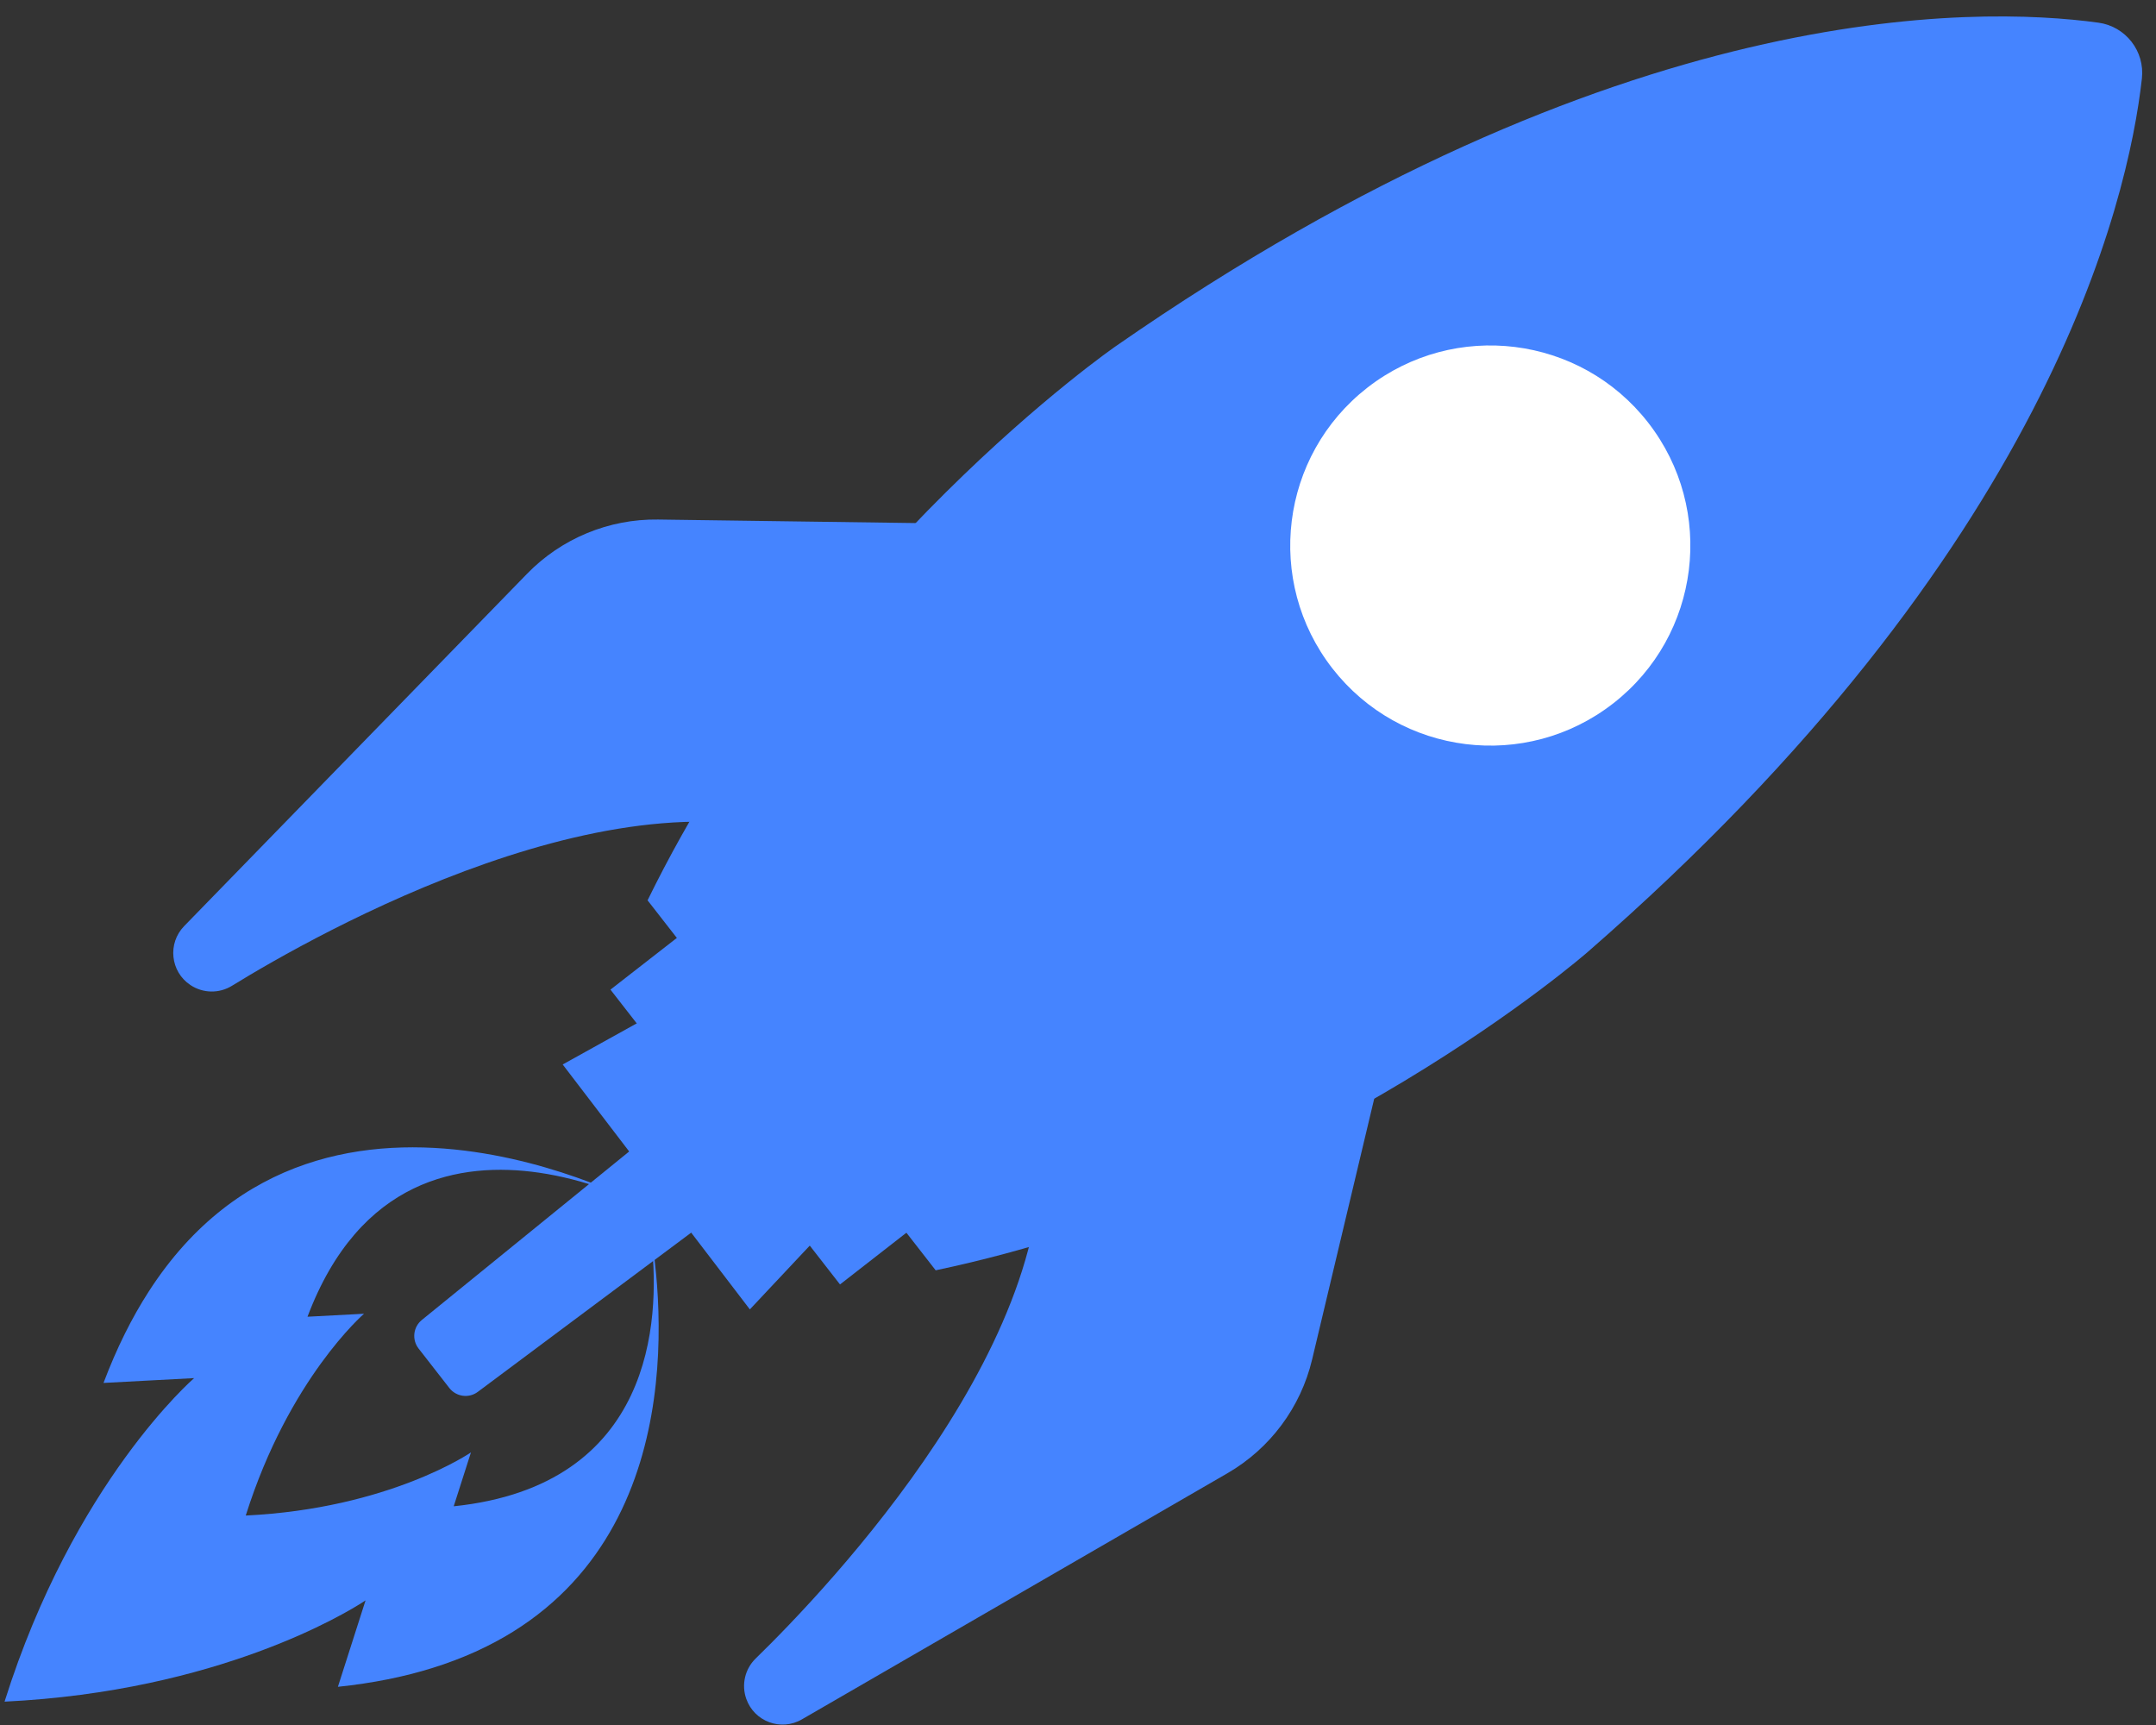 <svg width="70" height="56" viewBox="0 0 70 56" fill="none" xmlns="http://www.w3.org/2000/svg">
<rect x="0" y="0" width="70" height="56" fill="#333333" stroke="none"/>
<path fill-rule="evenodd" clip-rule="evenodd" d="M0.148 55.242C2.394 48.107 6.303 44.739 6.303 44.739L3.361 44.895C3.791 43.755 4.284 42.774 4.827 41.931C7.71 37.452 11.979 36.9 15.402 37.396C17.072 37.638 18.541 38.13 19.549 38.537C19.537 38.547 19.524 38.557 19.512 38.567C18.948 38.372 18.255 38.179 17.494 38.069C14.958 37.702 11.677 38.257 9.984 42.746L11.819 42.649C11.819 42.649 9.381 44.75 7.979 49.2C12.64 48.975 15.291 47.15 15.291 47.15L14.731 48.9C21.24 48.222 21.42 42.828 21.159 40.383C21.167 40.377 21.175 40.371 21.183 40.366C21.636 43.448 22.034 51.666 14.033 54.151C13.124 54.434 12.109 54.642 10.971 54.76L11.844 52.032L11.869 51.954C11.869 51.954 11.848 51.968 11.807 51.995C11.262 52.349 7.1 54.905 0.148 55.242V55.242Z" fill="#4584FF"/>
<path d="M51.55 30.904C66.489 17.899 69.096 6.543 69.542 2.549C69.642 1.662 69.015 0.857 68.13 0.736C64.149 0.19 52.5 -0.064 36.232 11.235C36.232 11.235 26.564 17.909 21.025 29.228L25.702 35.233L30.379 41.239C42.71 38.642 51.55 30.904 51.55 30.904V30.904Z" fill="#4584FF"/>
<path d="M24.346 42.508L18.269 34.557L21.764 32.617L27.082 39.595L24.346 42.508Z" fill="#4584FF"/>
<path d="M27.273 41.698L19.82 32.127L23.537 29.233L30.99 38.803L27.273 41.698Z" fill="#4584FF"/>
<path d="M33.611 17.034L21.364 16.866C19.765 16.844 18.228 17.481 17.112 18.627L5.979 30.065C5.434 30.626 5.531 31.545 6.182 31.978C6.589 32.249 7.114 32.259 7.53 32.003C10.221 30.347 20.391 24.57 26.888 27.481L33.611 17.034Z" fill="#4584FF"/>
<path d="M45.438 32.22L42.601 44.135C42.23 45.691 41.236 47.026 39.852 47.827L26.034 55.818C25.357 56.21 24.49 55.89 24.23 55.152C24.067 54.692 24.186 54.181 24.536 53.84C26.8 51.636 34.892 43.191 33.661 36.18L45.438 32.22V32.22Z" fill="#4584FF"/>
<path d="M14.589 45.06L13.59 43.778C13.368 43.492 13.414 43.08 13.696 42.851L35.68 24.988C36.038 24.698 36.565 24.758 36.848 25.121L38.374 27.081C38.658 27.445 38.587 27.97 38.218 28.246L15.513 45.185C15.223 45.402 14.812 45.346 14.589 45.06V45.06Z" fill="#4584FF"/>
<path d="M52.377 22.835C49.547 25.039 45.466 24.532 43.261 21.701C41.057 18.871 41.565 14.79 44.395 12.585C47.226 10.382 51.307 10.889 53.511 13.719C55.715 16.55 55.208 20.631 52.377 22.835Z" fill="white"/>
<path d="M51.011 21.081C49.175 22.51 46.528 22.181 45.099 20.346C43.669 18.509 43.998 15.863 45.834 14.433C47.67 13.003 50.317 13.333 51.746 15.168C53.176 17.004 52.847 19.651 51.011 21.081V21.081Z" fill="white"/>
</svg>
